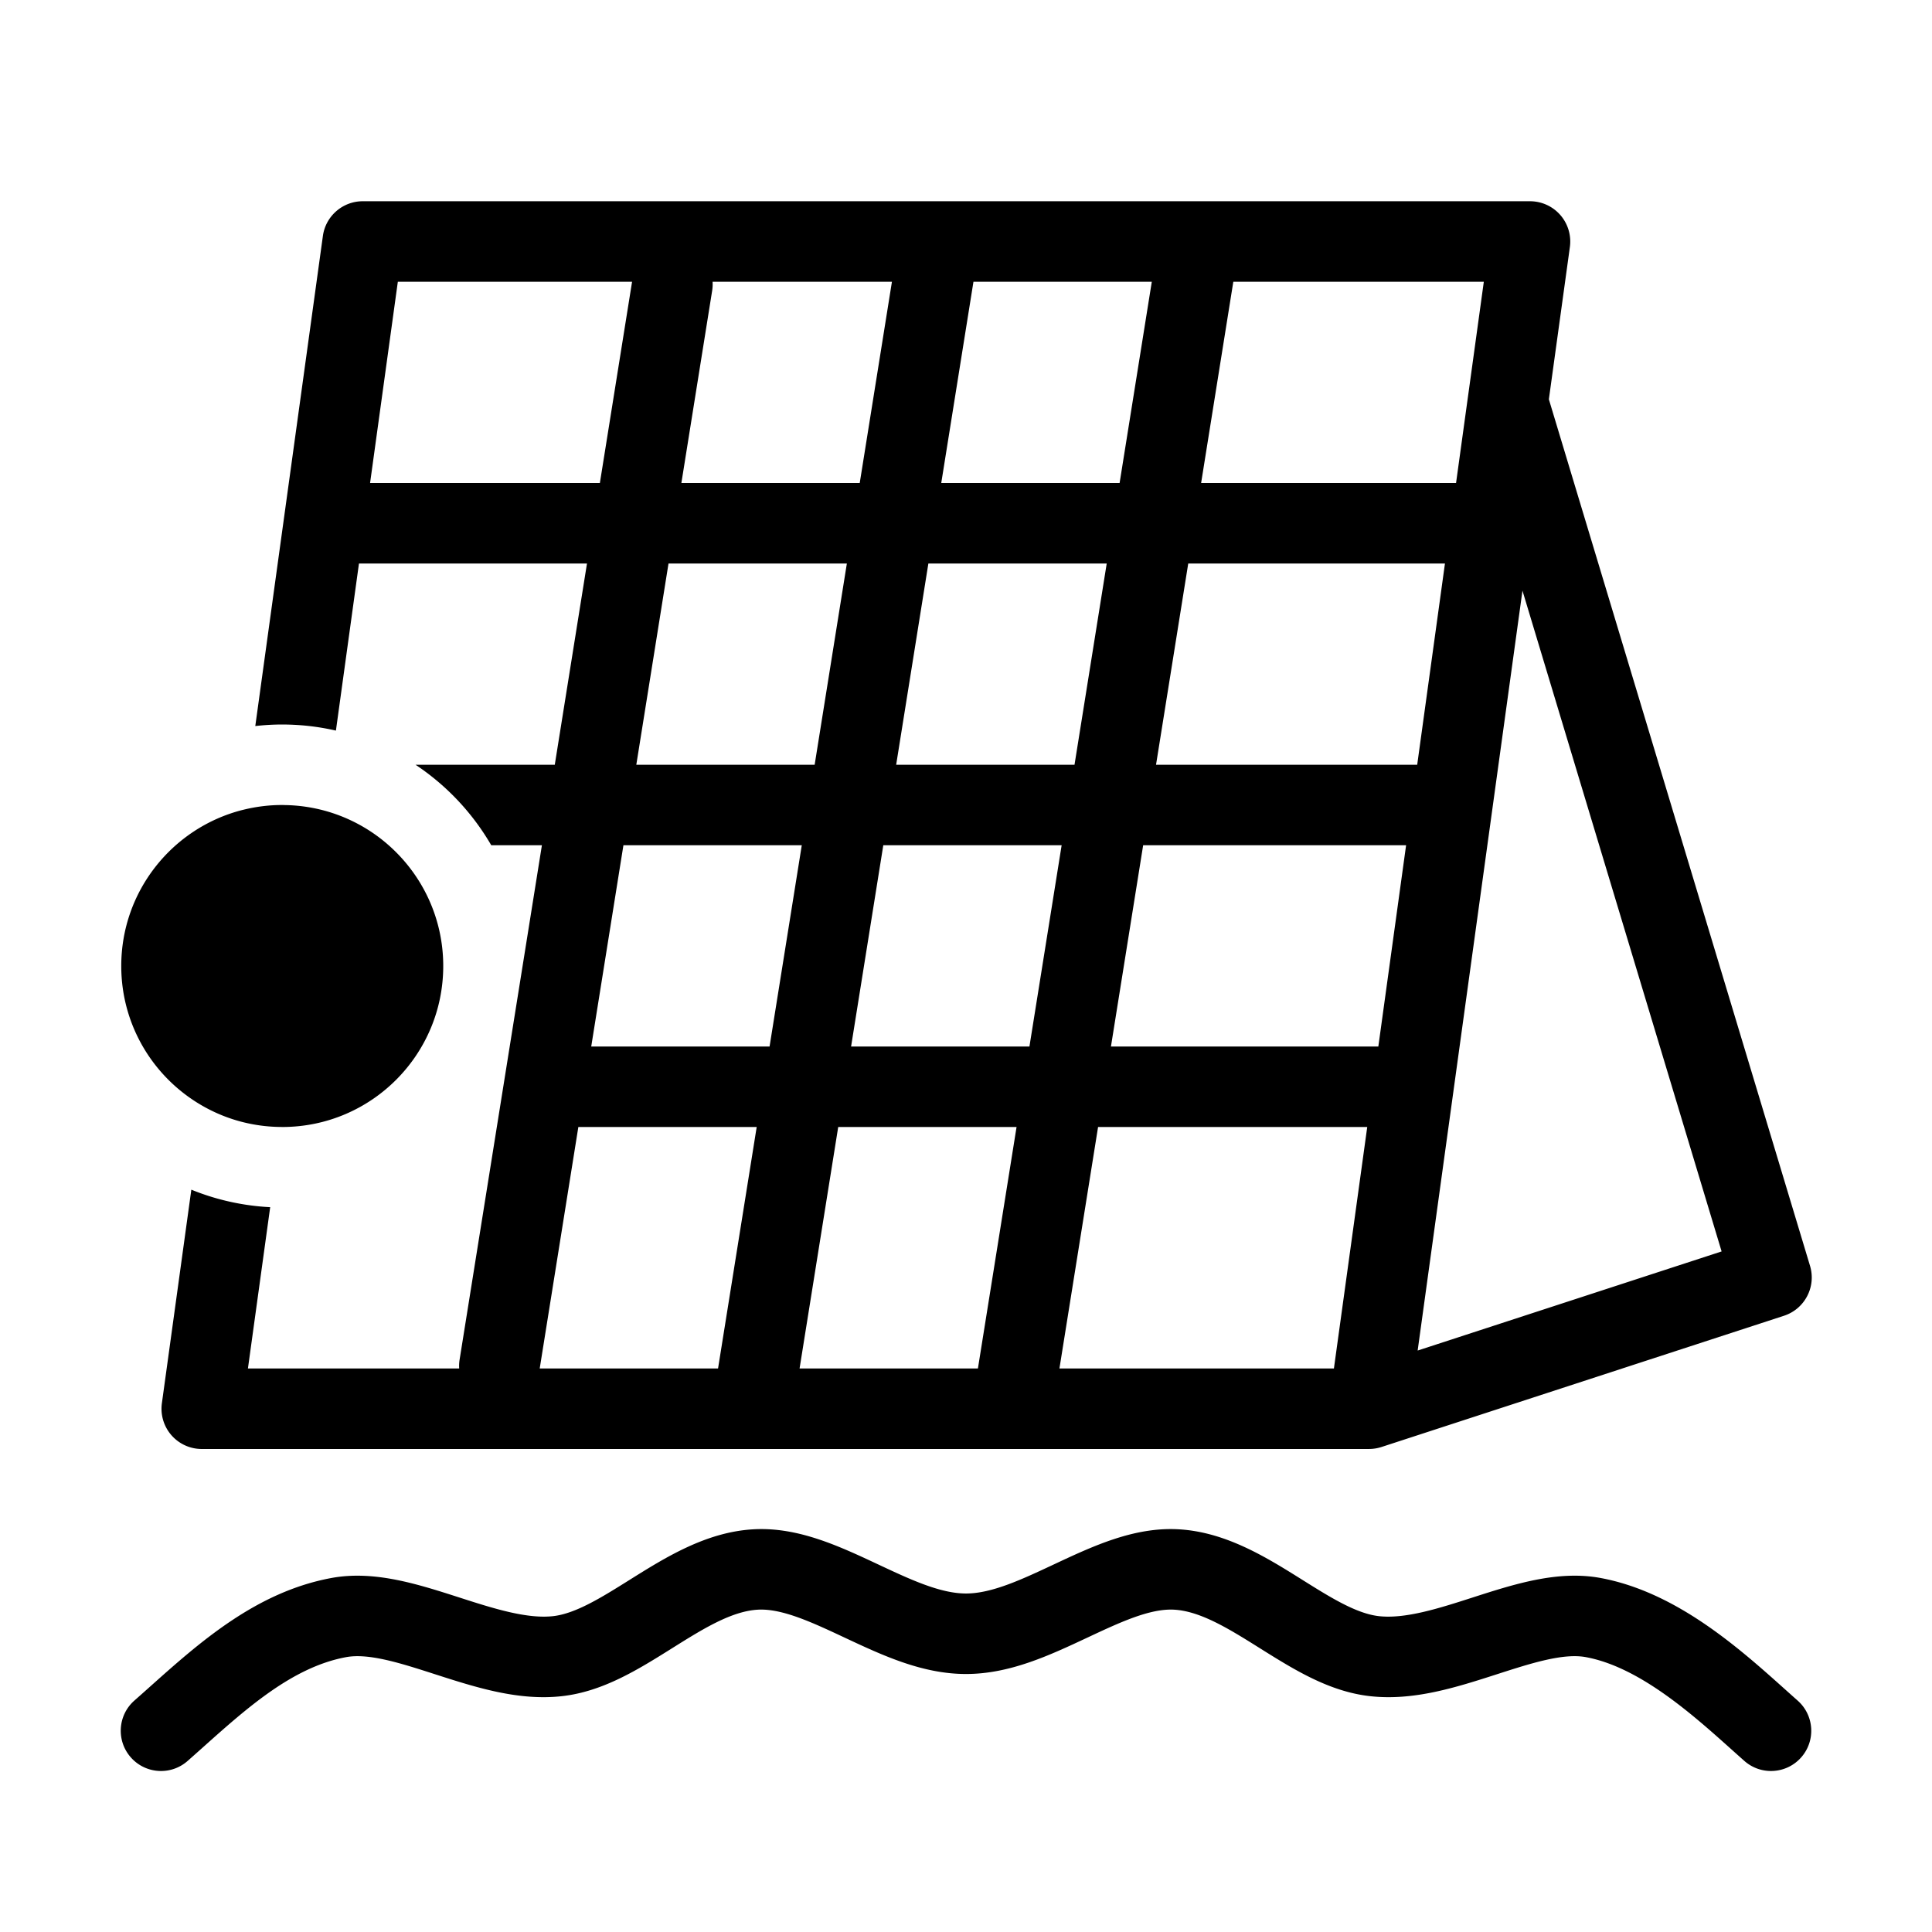 <svg xmlns="http://www.w3.org/2000/svg" width="1000pt" height="1000pt" viewBox="0 0 1000 1000"><path d="M930.465 880.227c-2.055-1.817-4.195-3.739-6.414-5.727-23.766-21.305-56.32-50.477-95.621-57.738-22.137-4.09-44.602 3.152-66.328 10.144-17.047 5.489-34.664 11.16-48.418 9.606-11.727-1.332-25.196-9.774-39.457-18.707-18.641-11.684-39.77-24.922-64.344-26.25-22.965-1.25-44.117 8.675-64.578 18.265-16.426 7.7-31.942 14.973-45.301 14.973-13.363 0-28.875-7.273-45.3-14.973-20.462-9.59-41.614-19.515-64.575-18.265-24.578 1.328-45.707 14.566-64.352 26.25-14.261 8.933-27.734 17.375-39.46 18.707-13.747 1.547-31.376-4.117-48.419-9.606-21.73-6.992-44.195-14.23-66.332-10.144-39.004 7.203-68.265 33.34-94.078 56.394a1374.824 1374.824 0 01-7.922 7.043c-8.636 7.606-9.468 20.774-1.863 29.406a20.788 20.788 0 0015.64 7.063c4.891 0 9.805-1.715 13.762-5.203 2.688-2.367 5.399-4.785 8.133-7.23 22.797-20.364 46.371-41.415 73.895-46.497 11.804-2.187 28.41 3.168 45.988 8.832 21.25 6.84 43.227 13.914 65.895 11.344 21.132-2.402 39.308-13.789 56.882-24.805 15.762-9.875 30.649-19.203 44.48-19.949 12.474-.664 28.114 6.64 44.642 14.387 19.832 9.297 40.34 18.91 62.984 18.91 22.64 0 43.148-9.613 62.984-18.91 16.524-7.746 32.117-15.05 44.645-14.387 13.824.746 28.707 10.074 44.469 19.95 17.578 11.011 35.753 22.402 56.886 24.804 22.668 2.566 44.64-4.504 65.887-11.348 17.586-5.664 34.2-11.02 45.988-8.832 27.782 5.133 55.293 29.79 75.38 47.793 2.296 2.055 4.503 4.04 6.628 5.914 8.621 7.618 21.785 6.809 29.406-1.808 7.618-8.621 6.805-21.785-1.812-29.406zM153.246 375.219c7.05.398 13.934 1.41 20.625 2.933l11.93-86.484h118.023l-16.668 104.164h-72.078A125.942 125.942 0 01254.27 437.5h26.218l-9.48 59.27-7.274 45.44-25.843 161.528a20.946 20.946 0 00-.211 4.594H128.328l11.52-83.496a124.34 124.34 0 01-20.649-2.785 123.79 123.79 0 01-20.164-6.281L83.79 726.316a20.84 20.84 0 004.93 16.536 20.836 20.836 0 0015.707 7.144H708.59l.289-.012c.492-.007.98-.027 1.465-.066.27-.023.539-.063.804-.094.309-.039.622-.078.93-.129.305-.05.61-.117.914-.183.262-.055.52-.117.778-.18.32-.082.64-.172.957-.27l.324-.093 208.332-67.934c10.765-3.512 16.754-14.976 13.488-25.82L801.691 206.68l10.875-78.832a20.87 20.87 0 00-4.933-16.54 20.836 20.836 0 00-15.707-7.144H187.762c-10.407 0-19.219 7.68-20.64 17.988l-34.985 253.649c4.586-.512 9.234-.797 13.953-.797 2.402 0 4.789.082 7.156.215zM371.66 708.332h-92.308l20-125h92.312zm-65.64-166.664L322.684 437.5h92.312l-16.668 104.168zm200.148 166.664h-92.313l20.004-125h92.309zm-65.645-166.664L457.191 437.5h92.313l-16.668 104.168zm249.91 166.664h-142.07l20-125H707.68zm22.993-166.664H575.027L591.695 437.5h136.098zm74.601-235.934l103.075 342.004-157.325 51.301 41.489-300.762zM638.363 145.832h129.66l-8.222 59.625-.008.031-6.14 44.512H621.698zm-23.332 145.836h132.875L733.54 395.832H598.363zM503.86 145.832h92.309L579.504 250H487.19zm-23.336 145.836h92.313l-16.668 104.164h-92.313zM368.617 150.426c.246-1.551.305-3.086.211-4.594h92.836L444.996 250h-92.312zM346.02 291.668h92.312l-16.668 104.164h-92.312zM205.918 145.832H327.16L310.492 250H191.551zm-100.91 426.656a82.494 82.494 0 0019.91 8.121 83.538 83.538 0 0020.656 2.707l.516.016c46.023 0 83.332-37.309 83.332-83.332 0-24.898-10.934-47.23-28.246-62.5a83.178 83.178 0 00-33.028-17.86 83.302 83.302 0 00-20.625-2.933c-.476-.008-.953-.039-1.433-.039-6.867 0-13.54.848-19.922 2.414-.242.063-.488.11-.734.172C89.406 428.44 62.762 461.109 62.762 500c0 31.078 17.027 58.164 42.246 72.488zm0 0"/></svg>